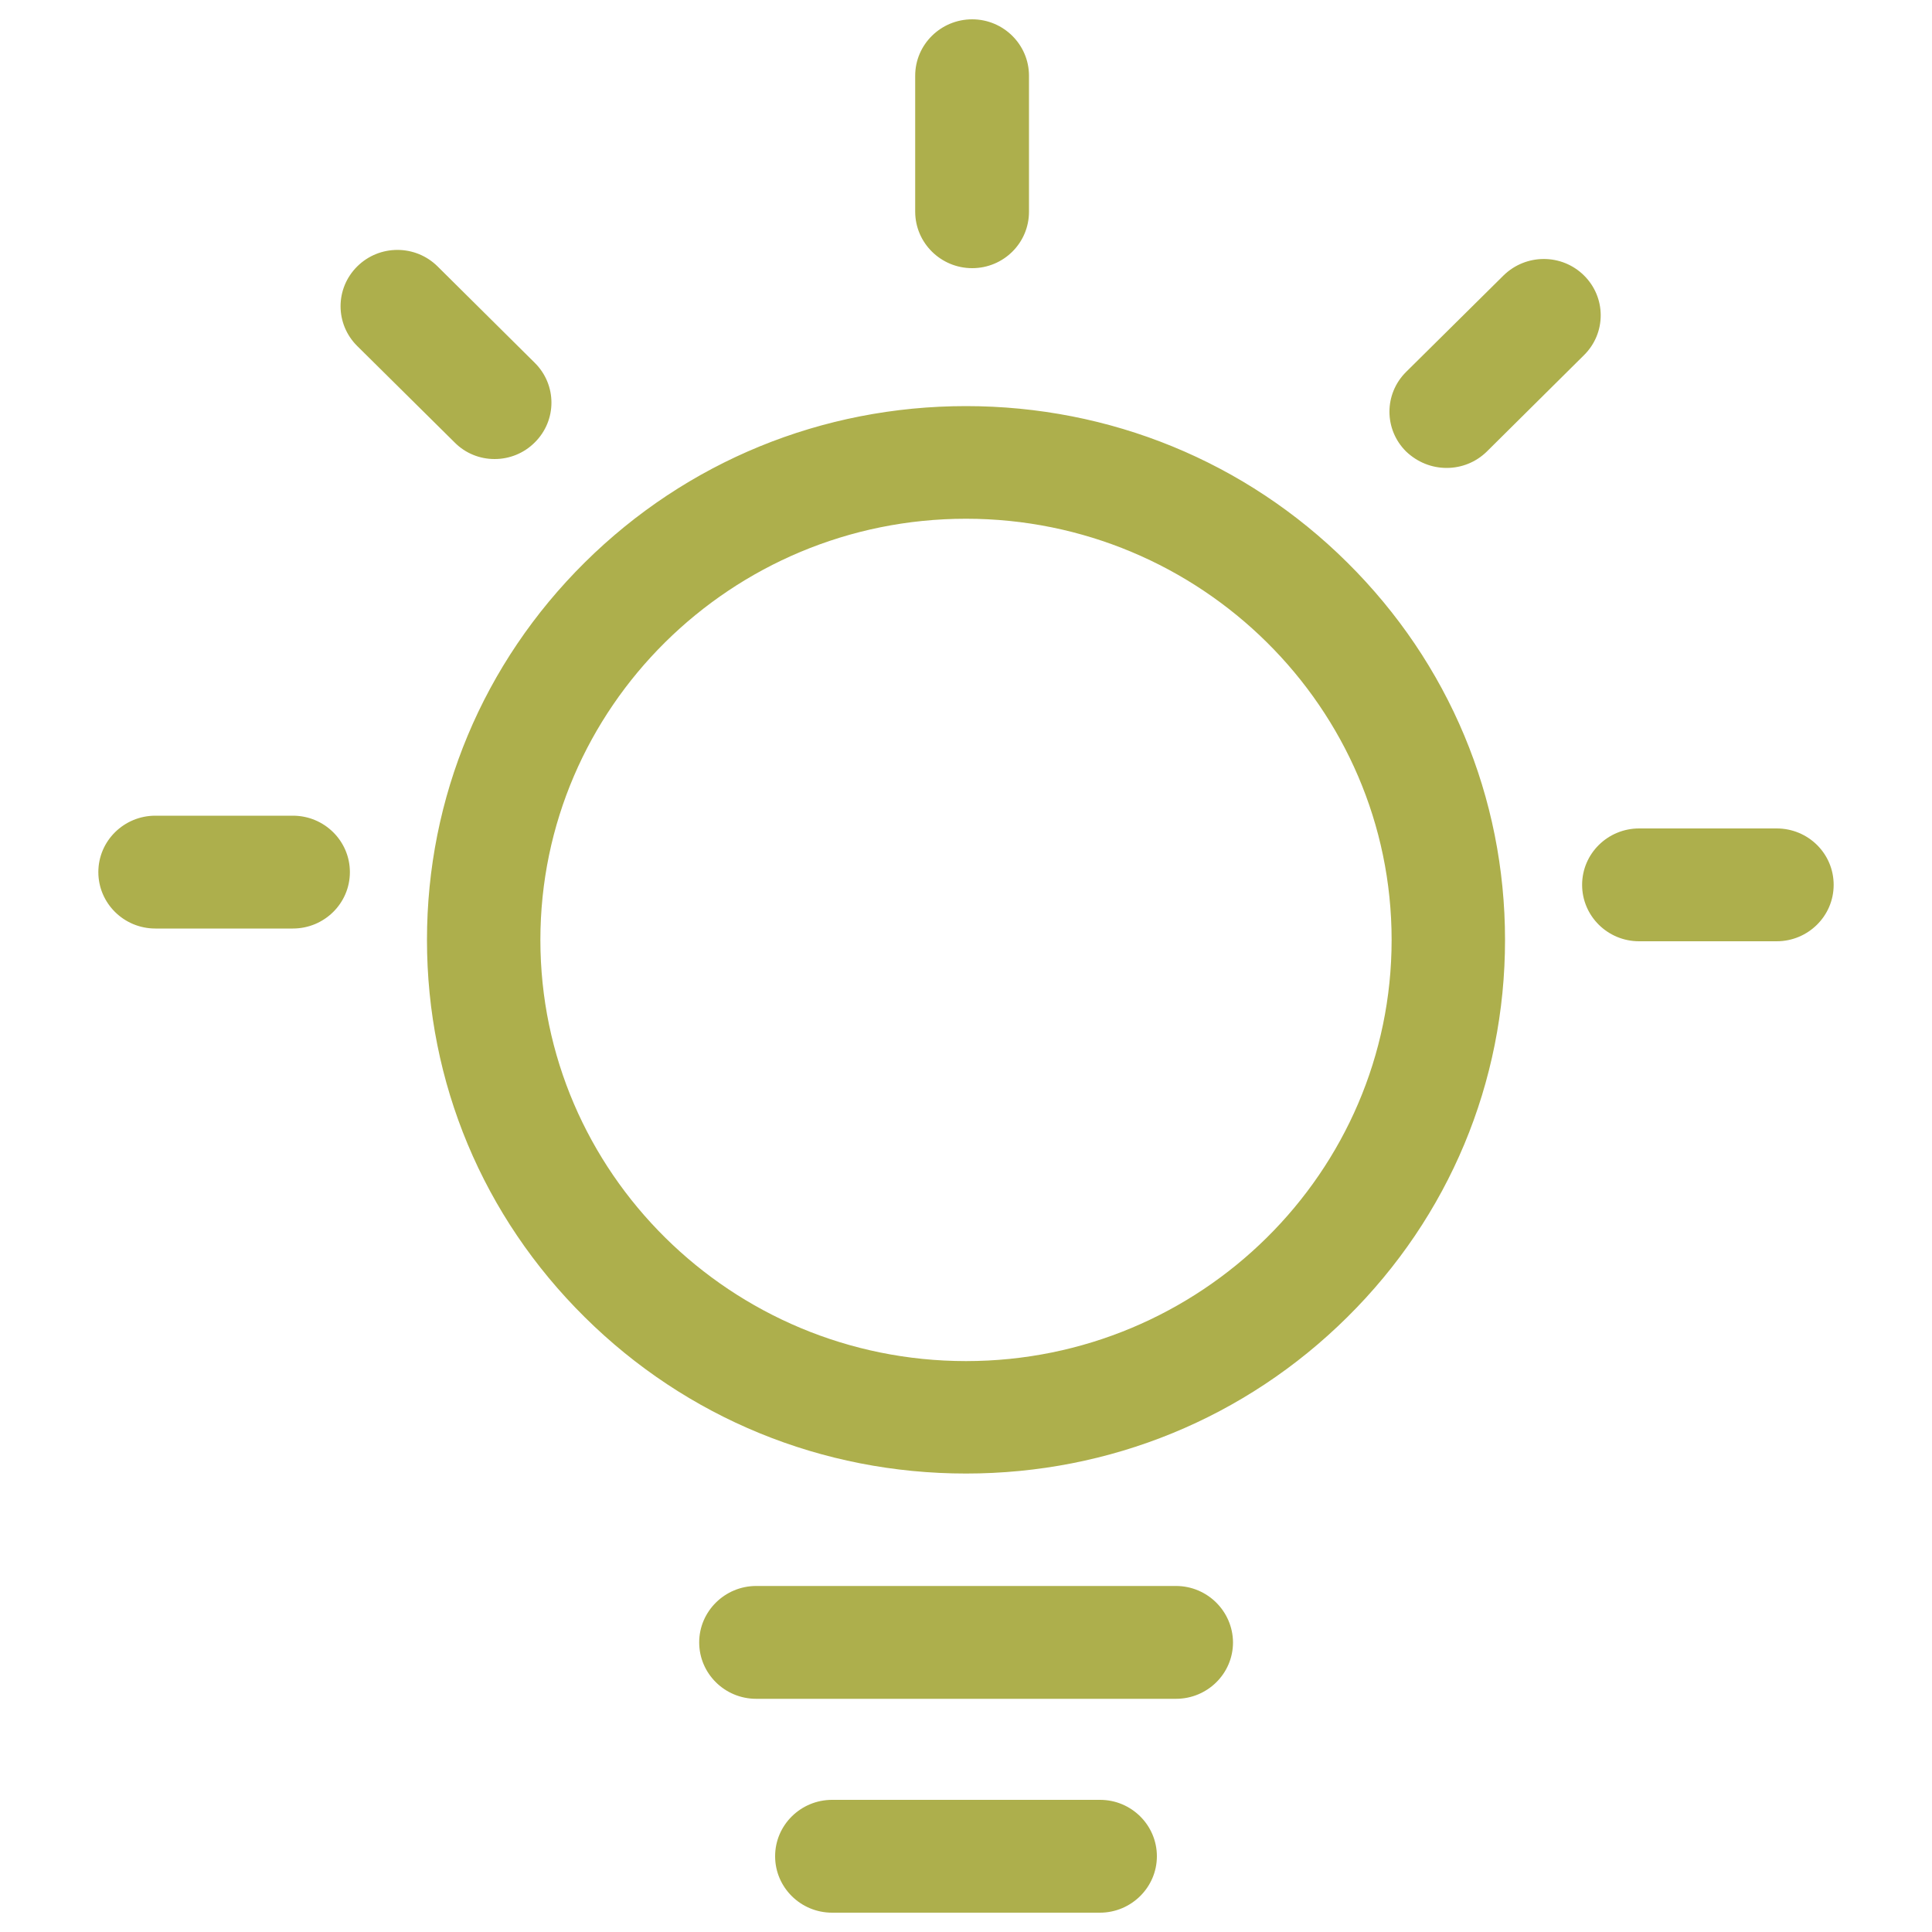 <?xml version="1.0" encoding="utf-8"?>
<svg version="1.1" xmlns="http://www.w3.org/2000/svg" xmlns:xlink="http://www.w3.org/1999/xlink" x="0px" y="0px" viewBox="0 0 1000 1000" enable-background="new 0 0 1000 1000" xml:space="preserve">
<g><path d="M500,210.2c-74.5,0-144.6,28.7-197.3,80.9C250,343.3,221,412.7,221,486.5c0,73.8,29,143.2,81.7,195.3c52.7,52.2,122.8,80.9,197.3,80.9s144.6-28.7,197.3-80.9C750,629.7,779,560.3,779,486.5c0-73.8-29-143.2-81.7-195.4C644.7,238.9,574.5,210.2,500,210.2z M500,704.5c-121.4,0-220.3-97.7-220.3-218c0-120.2,98.8-218,220.3-218c121.4,0,220.3,97.8,220.3,218C720.3,606.7,621.5,704.5,500,704.5z M503.2,138.8c16.2,0,29.4-13,29.4-29.2V39.2c0-16.1-13.2-29.2-29.4-29.2c-16.2,0-29.5,13-29.5,29.2v70.5C473.8,125.8,487,138.8,503.2,138.8z M256,237.6c7.6,0,15.1-2.9,20.8-8.6c11.5-11.4,11.5-29.8,0-41.2l-50.3-49.9c-11.5-11.4-30.1-11.4-41.6,0c-11.5,11.4-11.5,29.8,0,41.2l50.3,49.8C240.9,234.7,248.4,237.6,256,237.6z M151.6,422.2H80.4c-16.2,0-29.5,13-29.5,29.2c0,16.1,13.2,29.2,29.5,29.2h71.2c16.2,0,29.5-13,29.5-29.2C181.1,435.3,167.9,422.2,151.6,422.2z M919.6,428.8h-71.2c-16.2,0-29.5,13-29.5,29.2c0,16.1,13.2,29.2,29.5,29.2h71.2c16.2,0,29.5-13,29.5-29.2C949.1,441.8,935.9,428.8,919.6,428.8z M748.8,242.2c7.6,0,15.1-2.9,20.8-8.5l50.3-49.9c11.5-11.4,11.5-29.8,0-41.2s-30.1-11.4-41.7,0l-50.4,49.9c-11.5,11.4-11.5,29.8,0,41.2C733.7,239.3,741.1,242.2,748.8,242.2z M608.7,820.9H391.4c-16.2,0-29.5,13.1-29.5,29.2s13.2,29.2,29.5,29.2h217.3c16.2,0,29.5-13,29.5-29.2C638.1,834,624.9,820.9,608.7,820.9z M569.4,931.6H430.7c-16.2,0-29.5,13-29.5,29.2c0,16.1,13.2,29.2,29.5,29.2h138.6c16.2,0,29.5-13.1,29.5-29.2C598.8,944.7,585.6,931.6,569.4,931.6z" fill="#adaf4c"/></g>
</svg>